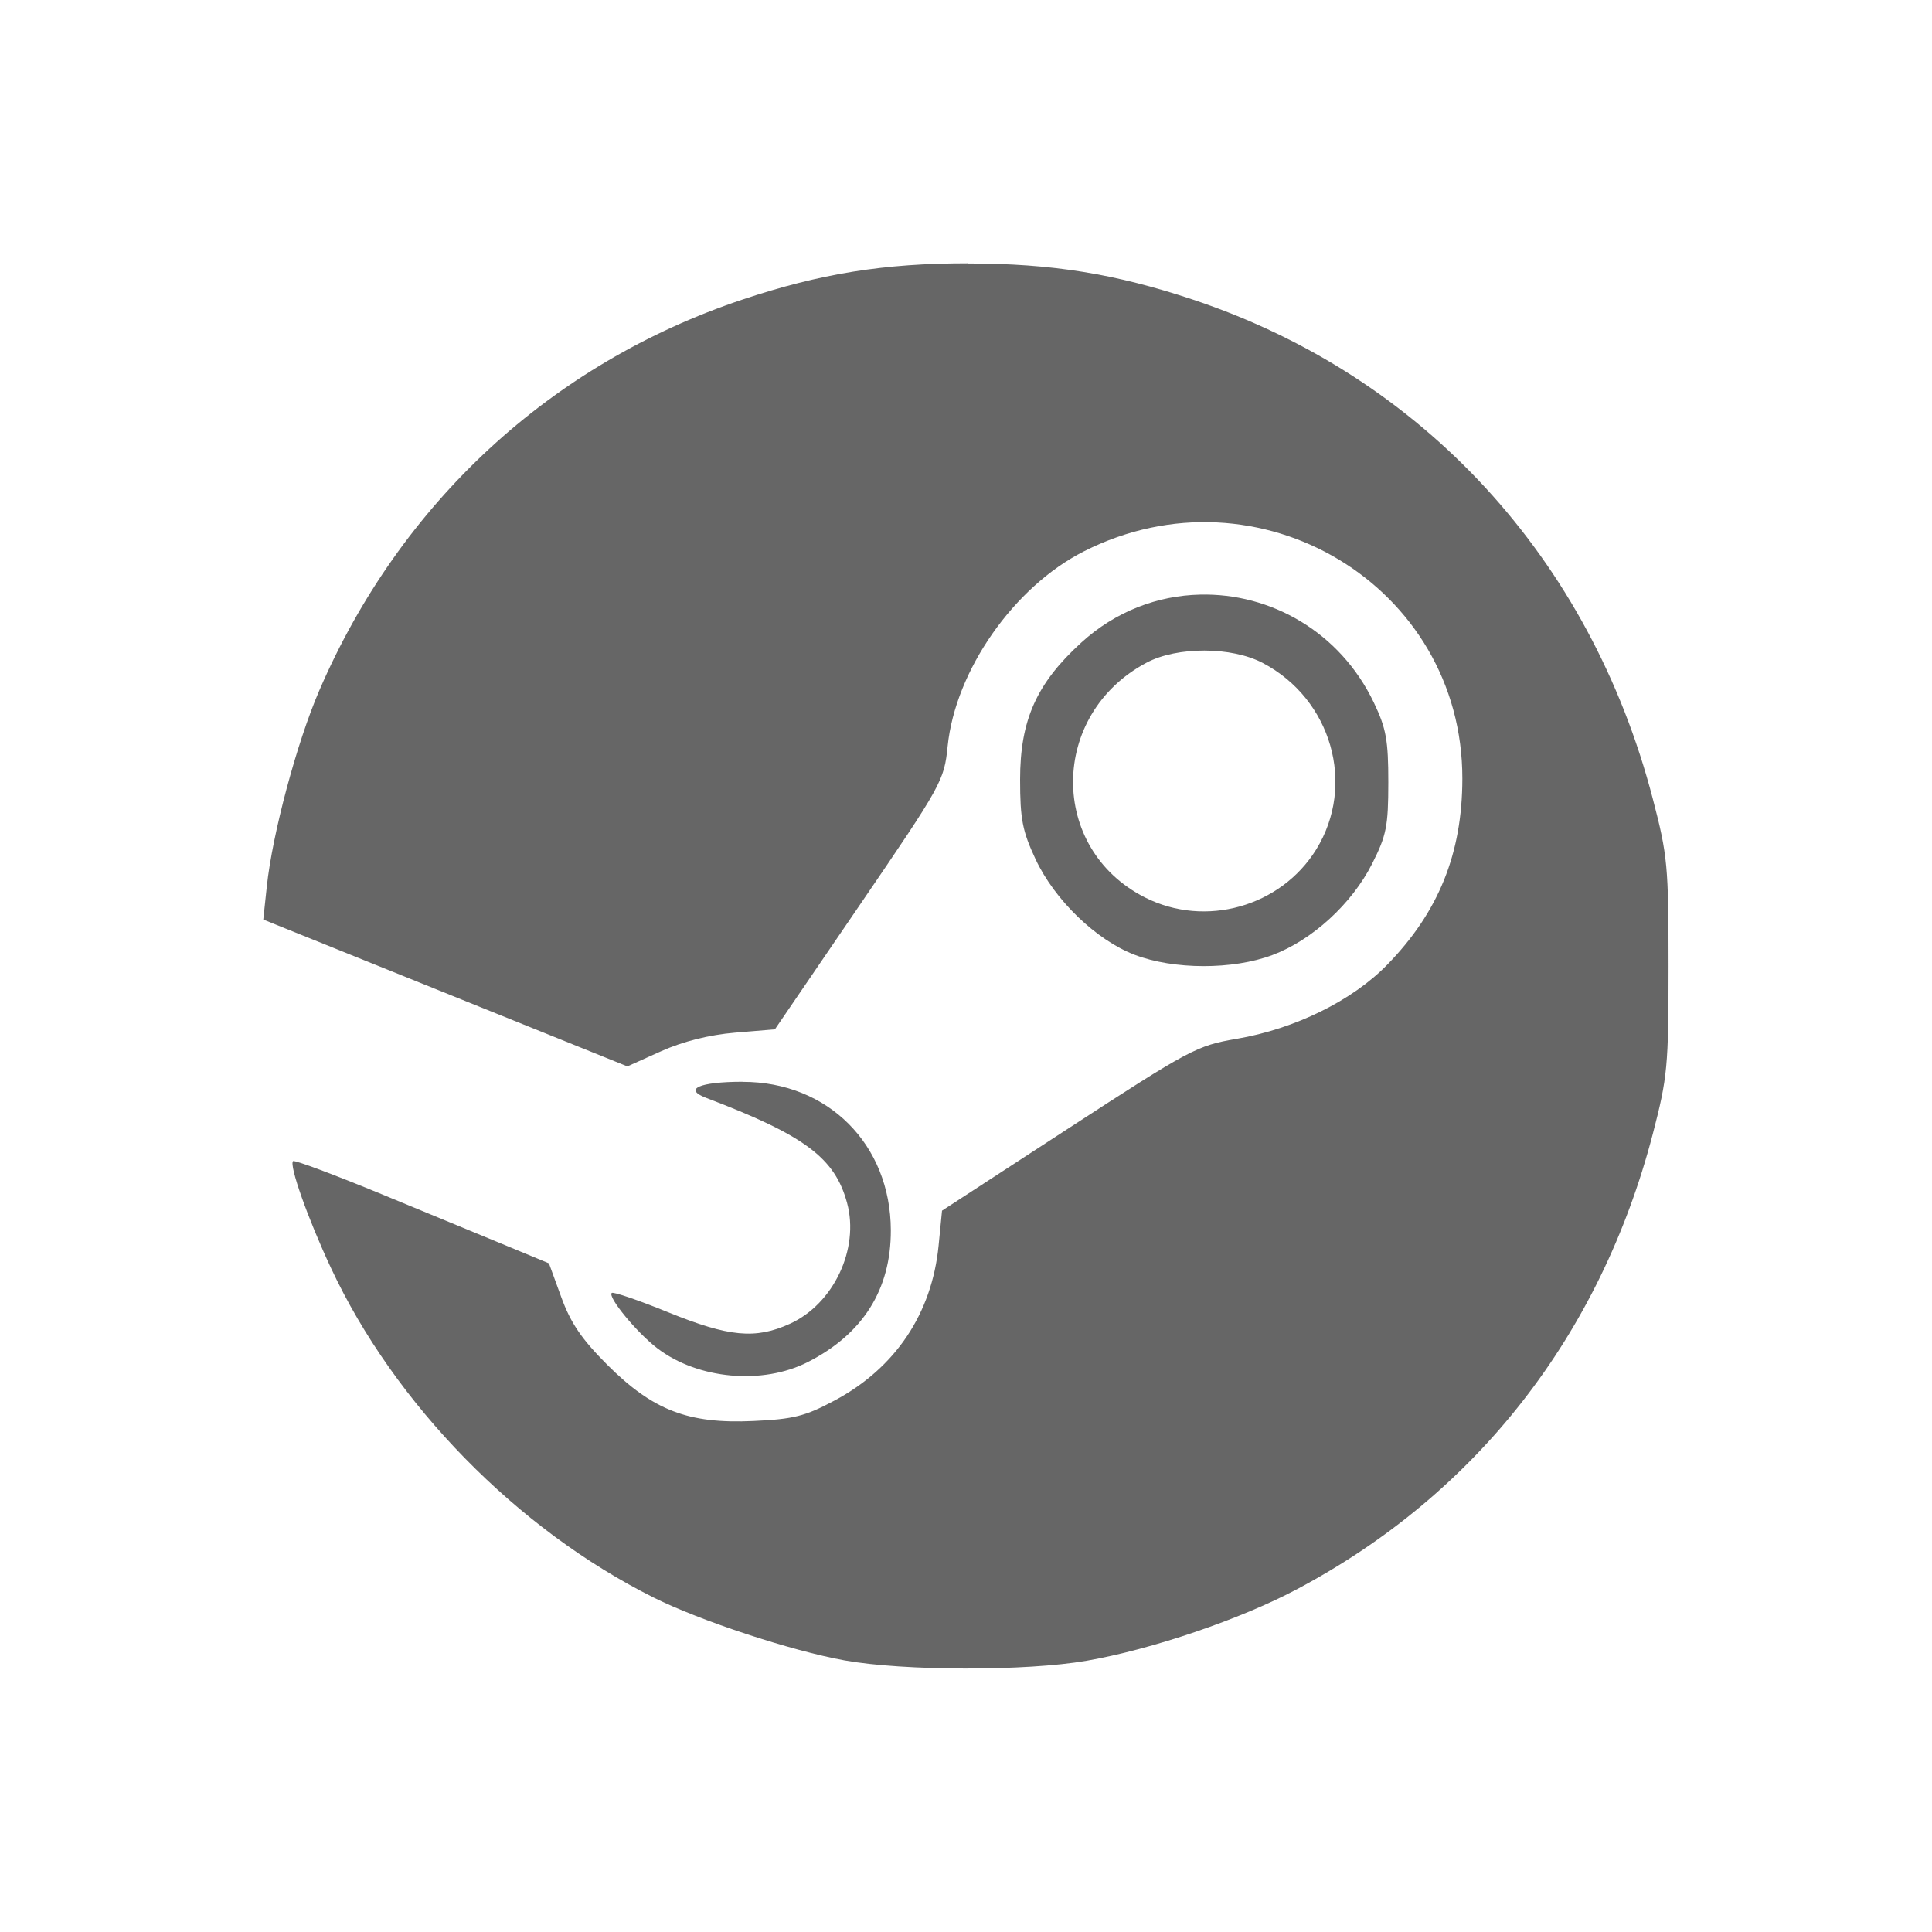 <?xml version="1.0" encoding="UTF-8" standalone="no"?>
<svg
   xmlns:dc="http://purl.org/dc/elements/1.1/"
   xmlns:cc="http://creativecommons.org/ns#"
   xmlns:rdf="http://www.w3.org/1999/02/22-rdf-syntax-ns#"
   xmlns:svg="http://www.w3.org/2000/svg"
   xmlns="http://www.w3.org/2000/svg"
   xmlns:sodipodi="http://sodipodi.sourceforge.net/DTD/sodipodi-0.dtd"
   xmlns:inkscape="http://www.inkscape.org/namespaces/inkscape"
   width="22"
   viewBox="0 0 22 22"
   height="22"
   id="svg2"
   version="1.1"
   inkscape:version="0.48.5 r10040"
   sodipodi:docname="steam_tray_mono.svg">
  <sodipodi:namedview
     pagecolor="#ffffff"
     bordercolor="#666666"
     borderopacity="1"
     objecttolerance="10"
     gridtolerance="10"
     guidetolerance="10"
     inkscape:pageopacity="0"
     inkscape:pageshadow="2"
     inkscape:window-width="1366"
     inkscape:window-height="672"
     id="namedview26"
     showgrid="true"
     inkscape:showpageshadow="false"
     borderlayer="true"
     inkscape:zoom="15.170655"
     inkscape:cx="5.0620374"
     inkscape:cy="4.235605"
     inkscape:window-x="-4"
     inkscape:window-y="25"
     inkscape:window-maximized="1"
     inkscape:current-layer="svg2">
    <inkscape:grid
       type="xygrid"
       id="grid4157" />
    <sodipodi:guide
       position="0,22"
       orientation="22,0"
       id="guide4163" />
    <sodipodi:guide
       position="0,0"
       orientation="0,22"
       id="guide4165" />
    <sodipodi:guide
       position="22,0"
       orientation="-22,0"
       id="guide4167" />
    <sodipodi:guide
       position="22,22"
       orientation="0,-22"
       id="guide4169" />
    <sodipodi:guide
       position="3,19"
       orientation="16,0"
       id="guide4171" />
    <sodipodi:guide
       position="3,3"
       orientation="0,16"
       id="guide4173" />
    <sodipodi:guide
       position="19,3"
       orientation="-16,0"
       id="guide4175" />
    <sodipodi:guide
       position="19,19"
       orientation="0,-16"
       id="guide4177" />
  </sodipodi:namedview>
  <defs
     id="defs4" />
  <path
     style="fill:#666666;fill-opacity:1"
     d="m 11.022,3 c 0.953,0 1.68,0.117 2.566,0.413 2.61,0.871 4.52,2.946 5.233,5.684 0.168,0.643 0.179,0.767 0.179,1.907 0,1.14 -0.012,1.264 -0.179,1.907 -0.598,2.294 -2.009,4.101 -4.051,5.185 -0.645,0.343 -1.654,0.686 -2.396,0.815 -0.691,0.12 -2.079,0.118 -2.757,-0.004 -0.609,-0.11 -1.641,-0.45 -2.173,-0.715 -1.556,-0.777 -2.951,-2.202 -3.676,-3.755 -0.263,-0.562 -0.477,-1.168 -0.431,-1.215 0.016,-0.016 0.477,0.157 1.025,0.383 0.548,0.226 1.197,0.495 1.443,0.596 l 0.446,0.185 0.141,0.387 c 0.107,0.294 0.233,0.478 0.524,0.769 0.52,0.519 0.924,0.674 1.665,0.639 0.456,-0.021 0.588,-0.054 0.924,-0.234 0.691,-0.369 1.107,-0.99 1.183,-1.764 l 0.039,-0.397 1.441,-0.938 c 1.385,-0.901 1.459,-0.941 1.915,-1.019 0.662,-0.113 1.315,-0.434 1.714,-0.844 0.585,-0.6 0.854,-1.266 0.855,-2.118 0.003,-2.198 -2.322,-3.595 -4.309,-2.589 -0.798,0.404 -1.464,1.357 -1.552,2.219 -0.04,0.393 -0.063,0.434 -1.004,1.813 l -0.963,1.411 -0.455,0.038 c -0.294,0.025 -0.592,0.1 -0.84,0.211 l -0.385,0.173 -2.073,-0.836 -2.073,-0.836 0.04,-0.375 c 0.063,-0.598 0.342,-1.642 0.599,-2.236 0.921,-2.135 2.639,-3.721 4.818,-4.449 0.886,-0.296 1.612,-0.413 2.566,-0.413 z m 2.642,3.771 c 0.798,-0.02 1.593,0.418 1.981,1.231 0.14,0.293 0.164,0.428 0.164,0.907 -3e-4,0.499 -0.021,0.604 -0.185,0.928 -0.23,0.455 -0.683,0.869 -1.134,1.038 -0.453,0.17 -1.125,0.168 -1.571,-0.003 -0.439,-0.169 -0.909,-0.623 -1.127,-1.088 -0.149,-0.319 -0.176,-0.455 -0.176,-0.907 0,-0.676 0.186,-1.094 0.696,-1.559 0.393,-0.359 0.873,-0.536 1.352,-0.547 z m 0.051,0.637 c -0.243,-6.6e-4 -0.484,0.045 -0.659,0.138 -1.108,0.587 -1.118,2.118 -0.017,2.674 0.686,0.347 1.545,0.106 1.949,-0.547 0.455,-0.736 0.175,-1.712 -0.609,-2.124 -0.178,-0.093 -0.421,-0.141 -0.664,-0.141 z M 8.456,12.319 c 0.972,-8.3e-4 1.685,0.713 1.688,1.69 0.002,0.674 -0.317,1.181 -0.945,1.501 -0.516,0.263 -1.252,0.196 -1.713,-0.156 -0.234,-0.178 -0.568,-0.584 -0.52,-0.631 0.016,-0.016 0.306,0.083 0.645,0.221 0.69,0.28 0.991,0.309 1.384,0.13 0.496,-0.225 0.793,-0.851 0.651,-1.375 -0.138,-0.514 -0.483,-0.771 -1.604,-1.197 -0.265,-0.101 -0.08,-0.183 0.413,-0.184 z"
     id="path4154"
     inkscape:connector-curvature="0"
     sodipodi:nodetypes="sssssssssscscccsssccssssssscccccccssssscsssssssscssssccsscsssscc" />
</svg>

